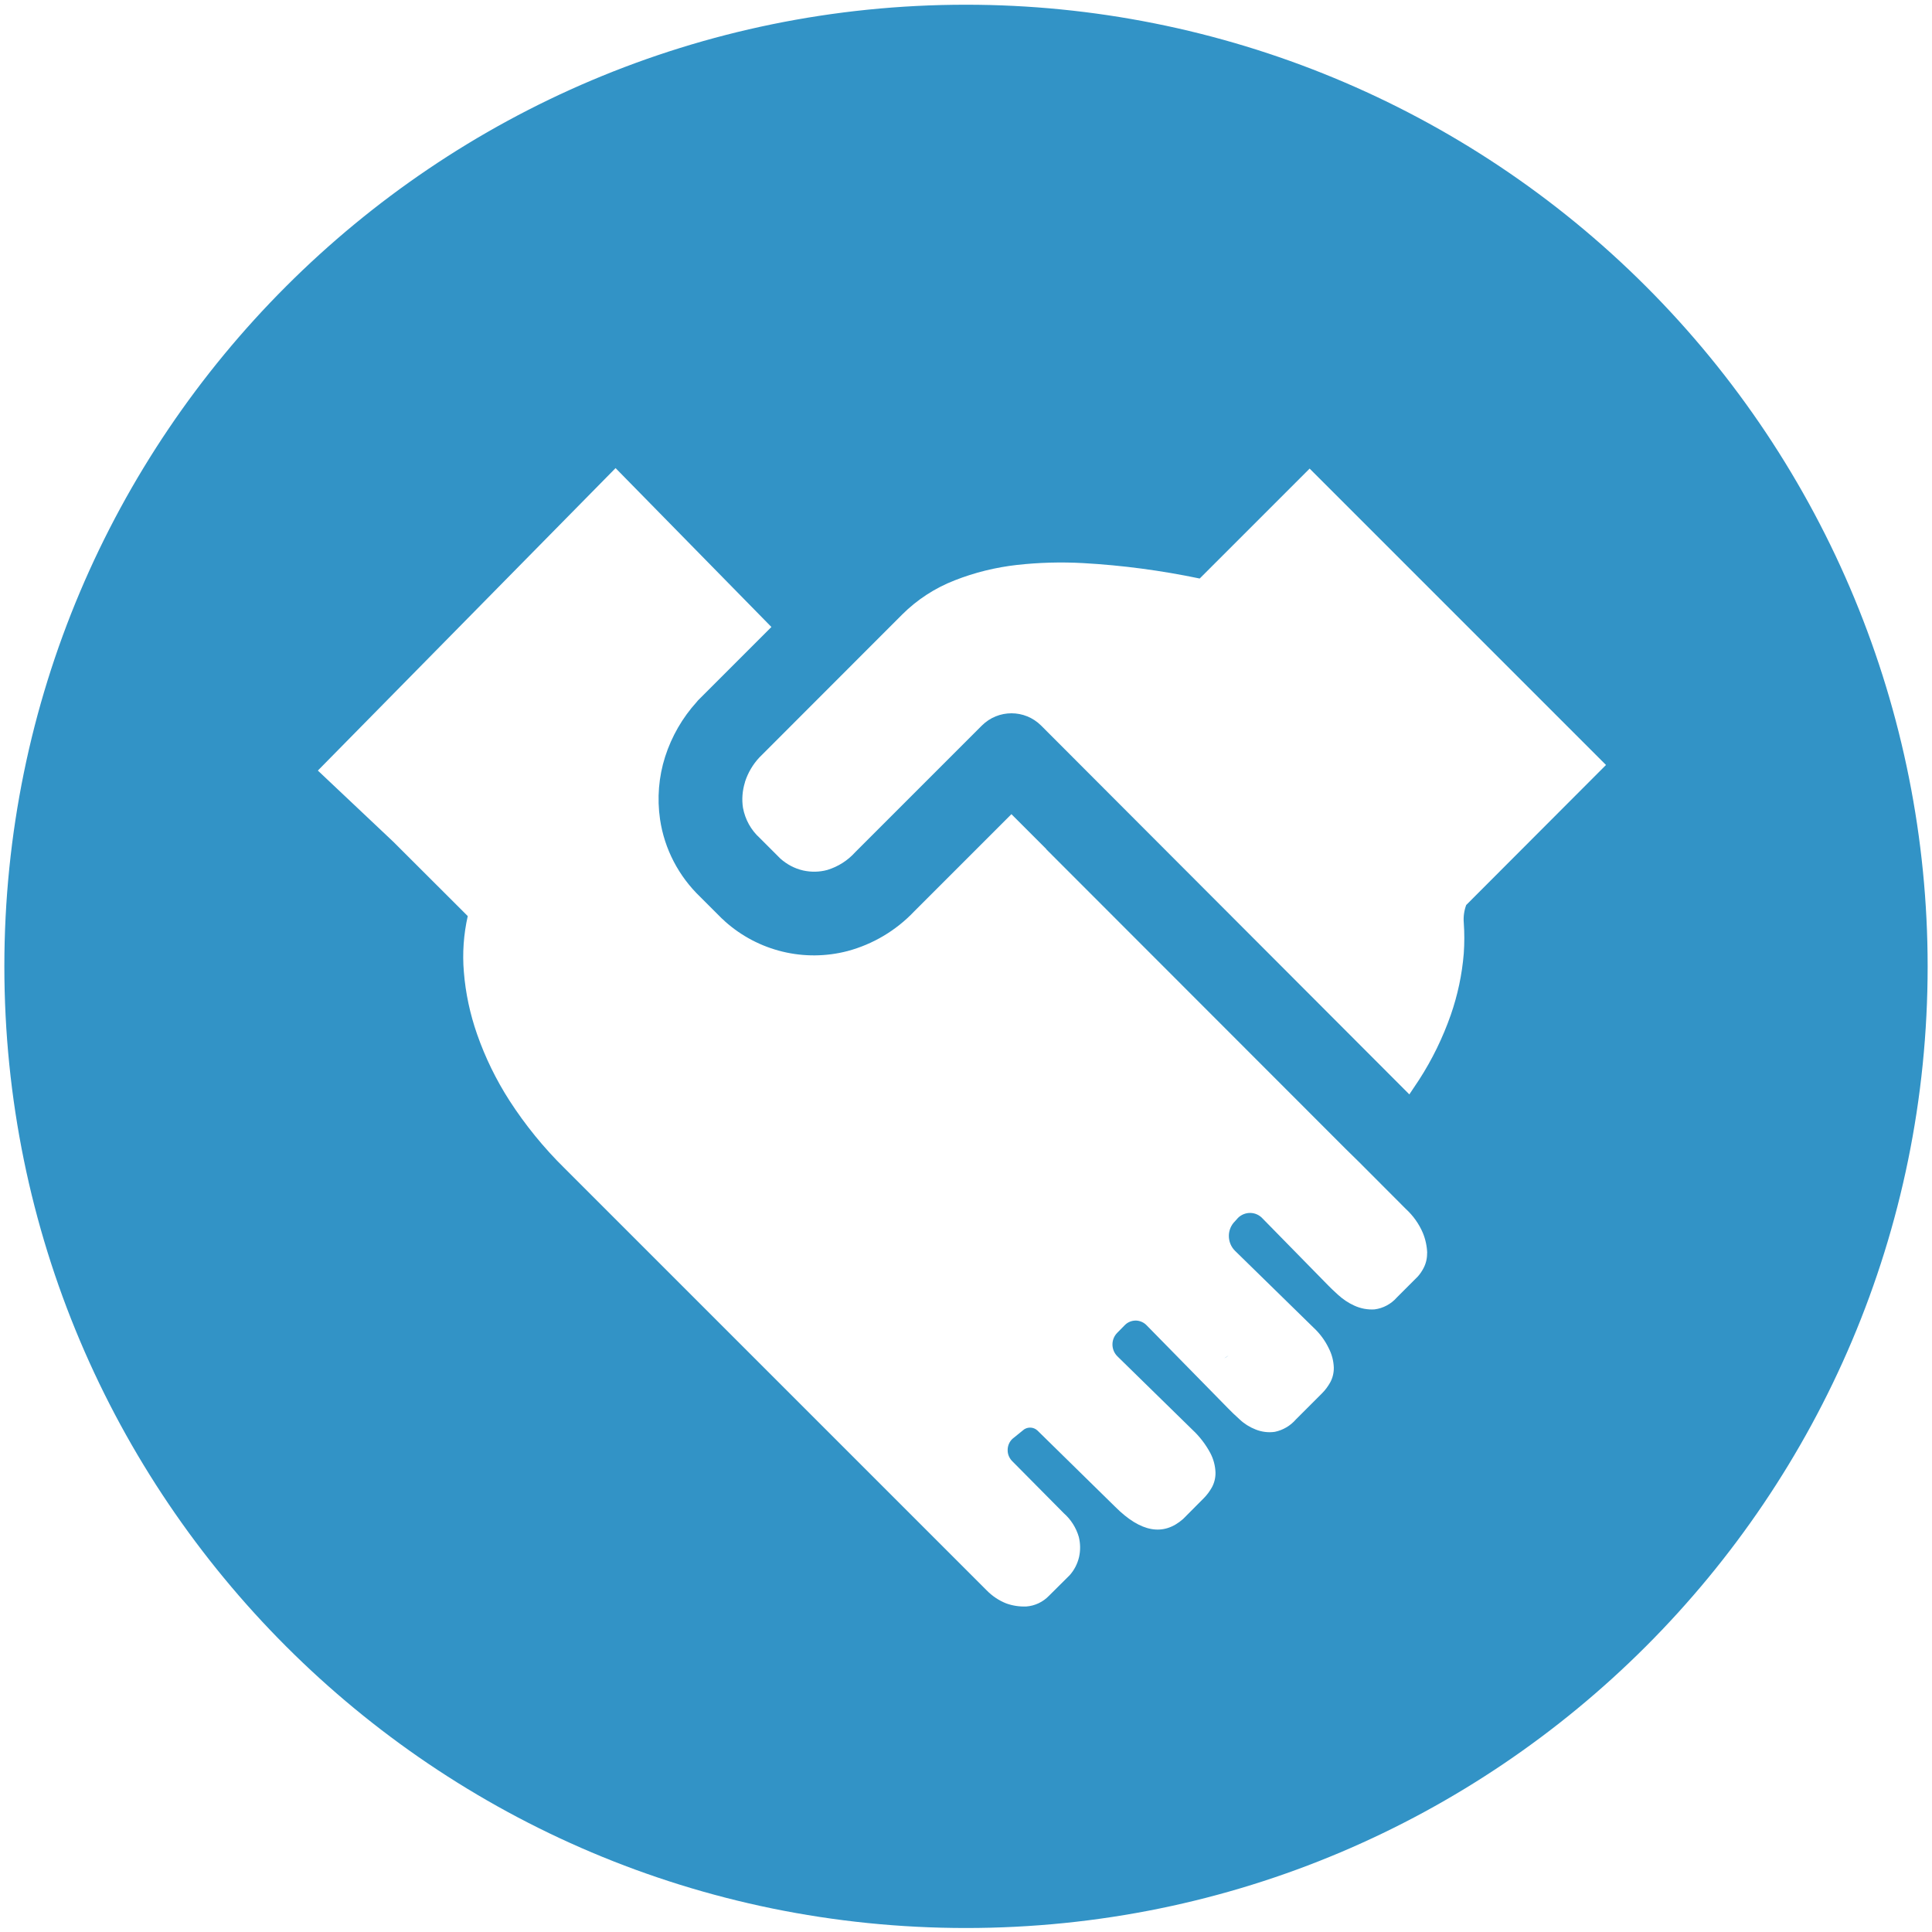 <?xml version="1.0" encoding="UTF-8" standalone="no" ?>
<!DOCTYPE svg PUBLIC "-//W3C//DTD SVG 1.1//EN" "http://www.w3.org/Graphics/SVG/1.1/DTD/svg11.dtd">
<svg xmlns="http://www.w3.org/2000/svg" xmlns:xlink="http://www.w3.org/1999/xlink" version="1.1" width="1080" height="1080" viewBox="0 0 1080 1080" xml:space="preserve">
<desc>Created with Fabric.js 5.2.4</desc>
<defs>
</defs>
<g transform="matrix(1 0 0 1 540 540)" id="9b98af45-cd88-40bb-ac73-f2a8a8103a1c"  >
<rect style="stroke: none; stroke-width: 1; stroke-dasharray: none; stroke-linecap: butt; stroke-dashoffset: 0; stroke-linejoin: miter; stroke-miterlimit: 4; fill: rgb(255,255,255); fill-rule: nonzero; opacity: 1; visibility: hidden;" vector-effect="non-scaling-stroke"  x="-540" y="-540" rx="0" ry="0" width="1080" height="1080" />
</g>
<g transform="matrix(1 0 0 1 540 540)" id="b88b25d8-e4cf-4cba-9b2a-21bb9f68a939"  >
</g>
<g transform="matrix(67.9 0 0 67.9 540 540)" id="0bff6dbe-0ae4-45ae-9a1a-4f728bb20400"  >
<path style="stroke: rgb(0,0,0); stroke-width: 0; stroke-dasharray: none; stroke-linecap: butt; stroke-dashoffset: 0; stroke-linejoin: miter; stroke-miterlimit: 4; fill: rgb(50, 147, 198); fill-rule: nonzero; opacity: 1;" vector-effect="non-scaling-stroke"  transform=" translate(-8.5, -9.58)" d="M 16.417 9.583 C 16.417 13.955 12.872 17.5 8.5 17.5 C 4.128 17.5 0.583 13.955 0.583 9.583 C 0.583 5.211 4.128 1.666 8.5 1.666 C 10.6 1.666 12.613 2.5 14.098 3.985 C 15.583 5.47 16.417 7.483 16.417 9.583 z M 12.297 11.944 C 12.295 11.887 12.283 11.83 12.261 11.777 C 12.229 11.702 12.181 11.635 12.121 11.58 L 11.737 11.195 L 11.626 11.086 L 11.624 11.084 L 9.162 8.62 L 9.159 8.615 L 8.874 8.33 L 8.073 9.131 C 7.924 9.288 7.734 9.401 7.525 9.457 C 7.169 9.55 6.79 9.458 6.516 9.213 L 6.506 9.203 L 6.489 9.188 L 6.314 9.013 C 6.135 8.842 6.017 8.617 5.981 8.372 C 5.956 8.199 5.97 8.023 6.023 7.857 C 6.077 7.689 6.166 7.535 6.284 7.405 L 6.292 7.395 L 6.305 7.382 L 6.898 6.789 L 5.615 5.481 L 3.164 7.971 L 3.785 8.557 L 4.398 9.169 C 4.364 9.32 4.353 9.475 4.366 9.629 C 4.38 9.804 4.417 9.976 4.475 10.142 C 4.542 10.334 4.632 10.518 4.742 10.689 C 4.872 10.89 5.024 11.077 5.195 11.245 L 8.67 14.72 C 8.716 14.767 8.771 14.804 8.832 14.828 C 8.885 14.847 8.94 14.855 8.996 14.853 C 9.067 14.848 9.134 14.816 9.183 14.765 L 9.354 14.595 C 9.392 14.552 9.418 14.501 9.431 14.445 C 9.443 14.391 9.442 14.335 9.429 14.281 C 9.407 14.205 9.364 14.137 9.305 14.085 L 8.885 13.661 C 8.859 13.637 8.843 13.603 8.843 13.568 C 8.842 13.532 8.856 13.498 8.882 13.473 L 8.966 13.405 C 9 13.372 9.055 13.372 9.089 13.405 L 9.729 14.033 Q 10.044 14.348 10.288 14.132 L 10.458 13.961 C 10.484 13.935 10.506 13.905 10.524 13.873 C 10.545 13.835 10.555 13.792 10.554 13.749 C 10.552 13.693 10.537 13.638 10.511 13.589 C 10.473 13.518 10.423 13.453 10.364 13.398 L 9.746 12.793 C 9.693 12.74 9.692 12.654 9.745 12.6 L 9.807 12.537 C 9.831 12.512 9.864 12.499 9.899 12.499 C 9.933 12.5 9.966 12.515 9.989 12.54 L 10.659 13.223 C 10.682 13.247 10.713 13.277 10.753 13.313 C 10.791 13.349 10.836 13.377 10.885 13.396 C 10.935 13.416 10.99 13.423 11.043 13.415 C 11.11 13.401 11.171 13.365 11.216 13.313 L 11.432 13.097 C 11.458 13.071 11.48 13.041 11.498 13.009 C 11.519 12.971 11.529 12.928 11.528 12.885 C 11.526 12.83 11.512 12.777 11.487 12.728 C 11.456 12.663 11.413 12.605 11.36 12.556 L 10.714 11.924 C 10.682 11.892 10.664 11.848 10.664 11.802 C 10.664 11.757 10.682 11.713 10.715 11.681 L 10.739 11.654 C 10.766 11.627 10.804 11.612 10.842 11.613 C 10.881 11.614 10.917 11.631 10.943 11.66 L 11.486 12.214 C 11.501 12.229 11.526 12.254 11.564 12.288 C 11.604 12.324 11.648 12.354 11.697 12.376 C 11.749 12.4 11.807 12.411 11.864 12.407 C 11.935 12.398 12.001 12.362 12.048 12.308 L 12.219 12.137 C 12.238 12.116 12.254 12.092 12.267 12.067 C 12.287 12.029 12.297 11.986 12.296 11.943 z M 13.769 7.925 L 11.329 5.485 L 10.424 6.39 C 10.108 6.324 9.787 6.281 9.464 6.263 C 9.283 6.253 9.101 6.258 8.92 6.278 C 8.744 6.298 8.572 6.34 8.407 6.405 C 8.245 6.468 8.097 6.564 7.974 6.687 L 6.8 7.862 L 6.798 7.864 C 6.745 7.921 6.705 7.989 6.681 8.063 L 6.68 8.068 C 6.659 8.136 6.653 8.208 6.664 8.278 C 6.682 8.374 6.73 8.461 6.802 8.526 L 6.972 8.696 C 7.025 8.743 7.088 8.777 7.157 8.793 L 7.161 8.794 C 7.226 8.808 7.294 8.807 7.359 8.789 C 7.447 8.762 7.526 8.712 7.587 8.644 L 8.631 7.6 C 8.766 7.466 8.983 7.466 9.118 7.6 L 12.11 10.597 L 12.15 10.637 L 12.23 10.517 C 12.338 10.35 12.425 10.171 12.491 9.983 C 12.548 9.819 12.584 9.649 12.598 9.477 C 12.604 9.392 12.604 9.308 12.598 9.223 C 12.594 9.174 12.601 9.124 12.618 9.078 z M 10.657 12.791 L 10.661 12.788 C 10.65 12.796 10.638 12.803 10.626 12.81 C 10.636 12.803 10.646 12.796 10.657 12.79 z" stroke-linecap="round" />
</g>
</svg>
